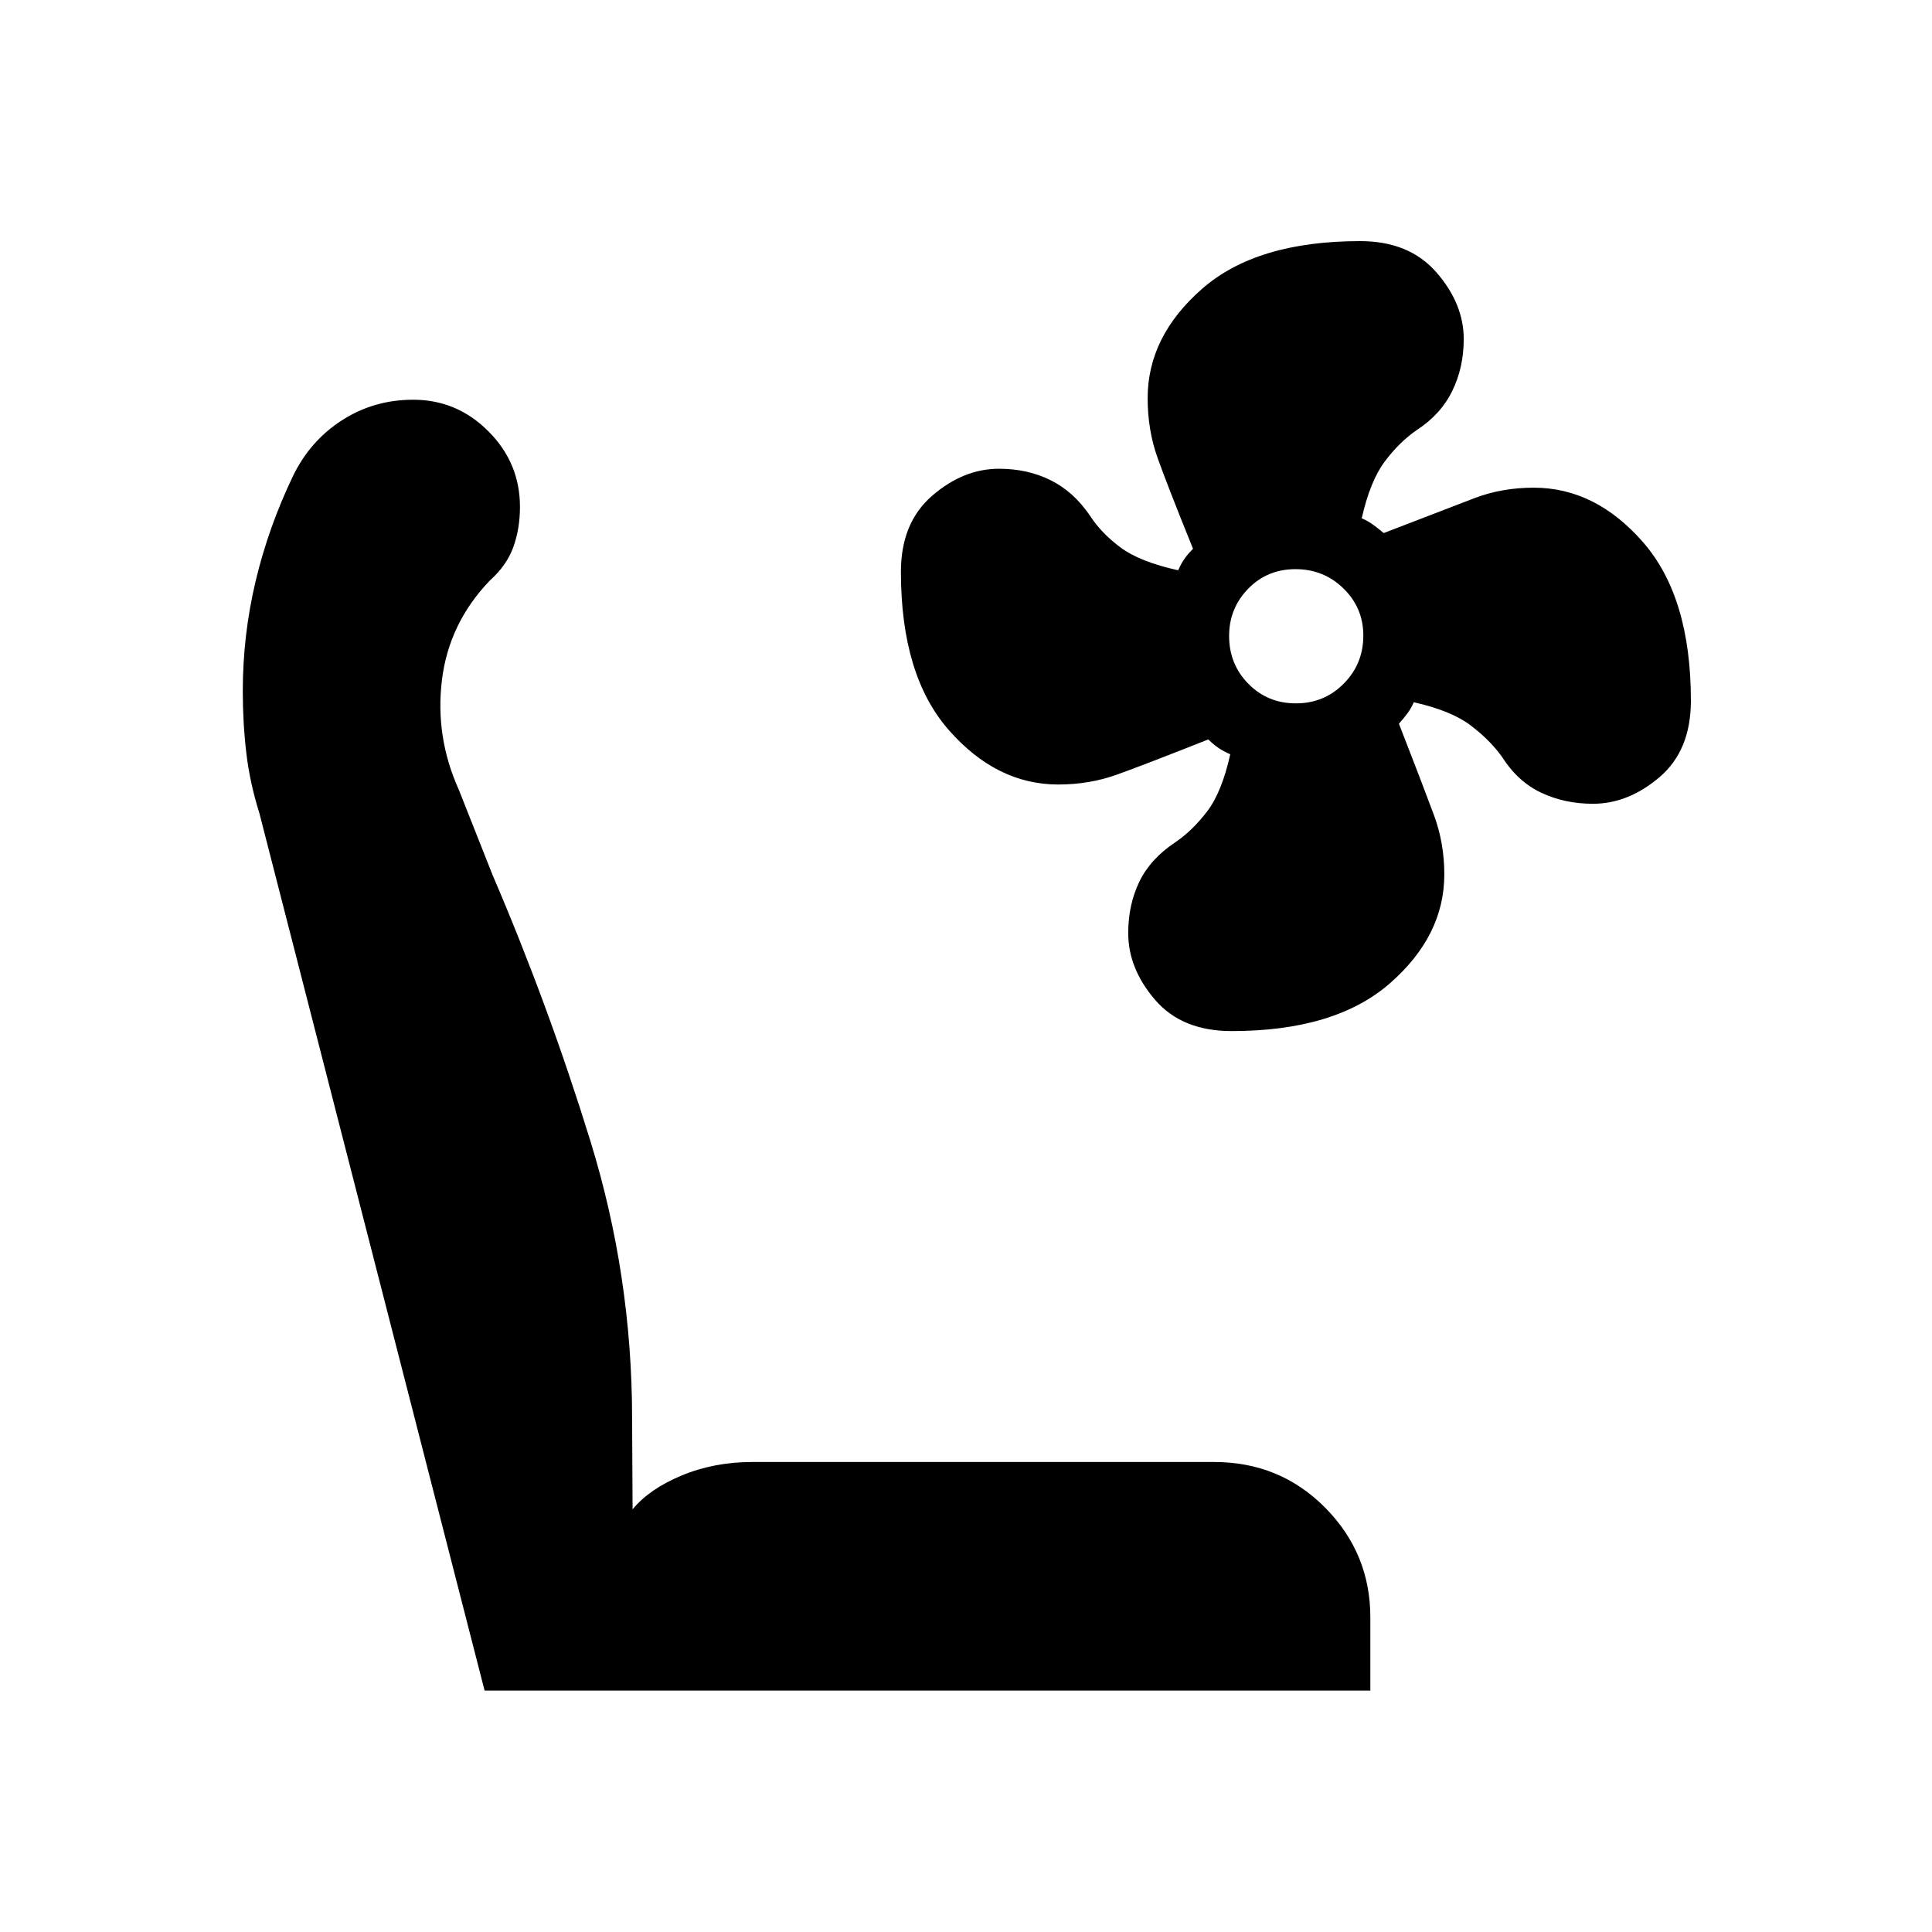 <svg xmlns="http://www.w3.org/2000/svg" height="40" viewBox="0 -960 960 960" width="40"><path d="M611.99-447.66q-24.67 0-38.03-15.52-13.35-15.52-13.35-33.16 0-14.12 5.52-25.53 5.52-11.42 17.91-19.64 8.33-5.61 15.71-15.22 7.39-9.62 11.55-28.48-3.15-1.36-5.7-3.05-2.54-1.7-5.21-4.31-31.69 12.56-45.38 17.47-13.7 4.92-29.19 4.92-30.64 0-54.4-27.1-23.76-27.1-23.76-78.58 0-24.38 15.52-37.8 15.52-13.42 33.22-13.42 14.18 0 25.64 5.69 11.46 5.68 19.6 17.68 5.62 8.68 15.2 15.78 9.58 7.11 28.58 11.3 1.41-3.21 3.09-5.64 1.68-2.44 4.3-5.03-12.8-31.63-17.67-45.33-4.88-13.71-4.88-29.54 0-30.65 27.06-54.33 27.05-23.69 78.54-23.69 24.38 0 37.92 15.56 13.54 15.55 13.54 33.12 0 14.08-5.69 25.74-5.68 11.67-17.68 19.48-8.67 5.98-15.9 15.65-7.22 9.67-11.42 28.17 3.21 1.4 5.72 3.24 2.52 1.83 5.19 4.11 31.69-12.23 45.22-17.39 13.52-5.16 29.37-5.16 30.7 0 54.38 27.19 23.68 27.19 23.68 78.66 0 24.7-15.56 37.96-15.55 13.25-33.12 13.25-14.08 0-25.74-5.52-11.67-5.52-19.48-17.85-5.98-8.34-15.59-15.61-9.61-7.28-28.19-11.47-1.41 3.21-3.26 5.64-1.84 2.44-4.13 5.03 12.31 31.63 17.43 45.5 5.12 13.87 5.12 29.34 0 30.6-27.14 54.24-27.13 23.65-78.54 23.65Zm31.94-162.84q14.06 0 23.78-9.82t9.72-23.88q0-13.72-9.82-23.35-9.82-9.64-23.88-9.64-14.05 0-23.52 9.74-9.47 9.73-9.47 23.45 0 14.06 9.57 23.78t23.62 9.72Zm36.98 490.53H240.79L128.88-555.96q-4.74-15.05-6.49-29.93-1.75-14.87-1.75-30.72 0-27.74 6.38-54.62t18.73-52.57q8.5-17.33 24.3-27.45 15.81-10.13 35.27-10.13 21.72 0 37.38 15.7 15.67 15.69 15.67 37.56 0 10.78-3.28 19.91-3.27 9.13-11.68 16.66-20.33 21.16-23.81 49.42-3.47 28.26 8.39 54.55l16.75 42.32q27.76 64.71 48.56 132 20.79 67.29 20.79 138.21l.24 45.03q8.29-10.12 24.4-16.82 16.1-6.7 35.08-6.7H603.3q32.68 0 55.15 22.68 22.46 22.67 22.46 54.51v36.38Z"/></svg>